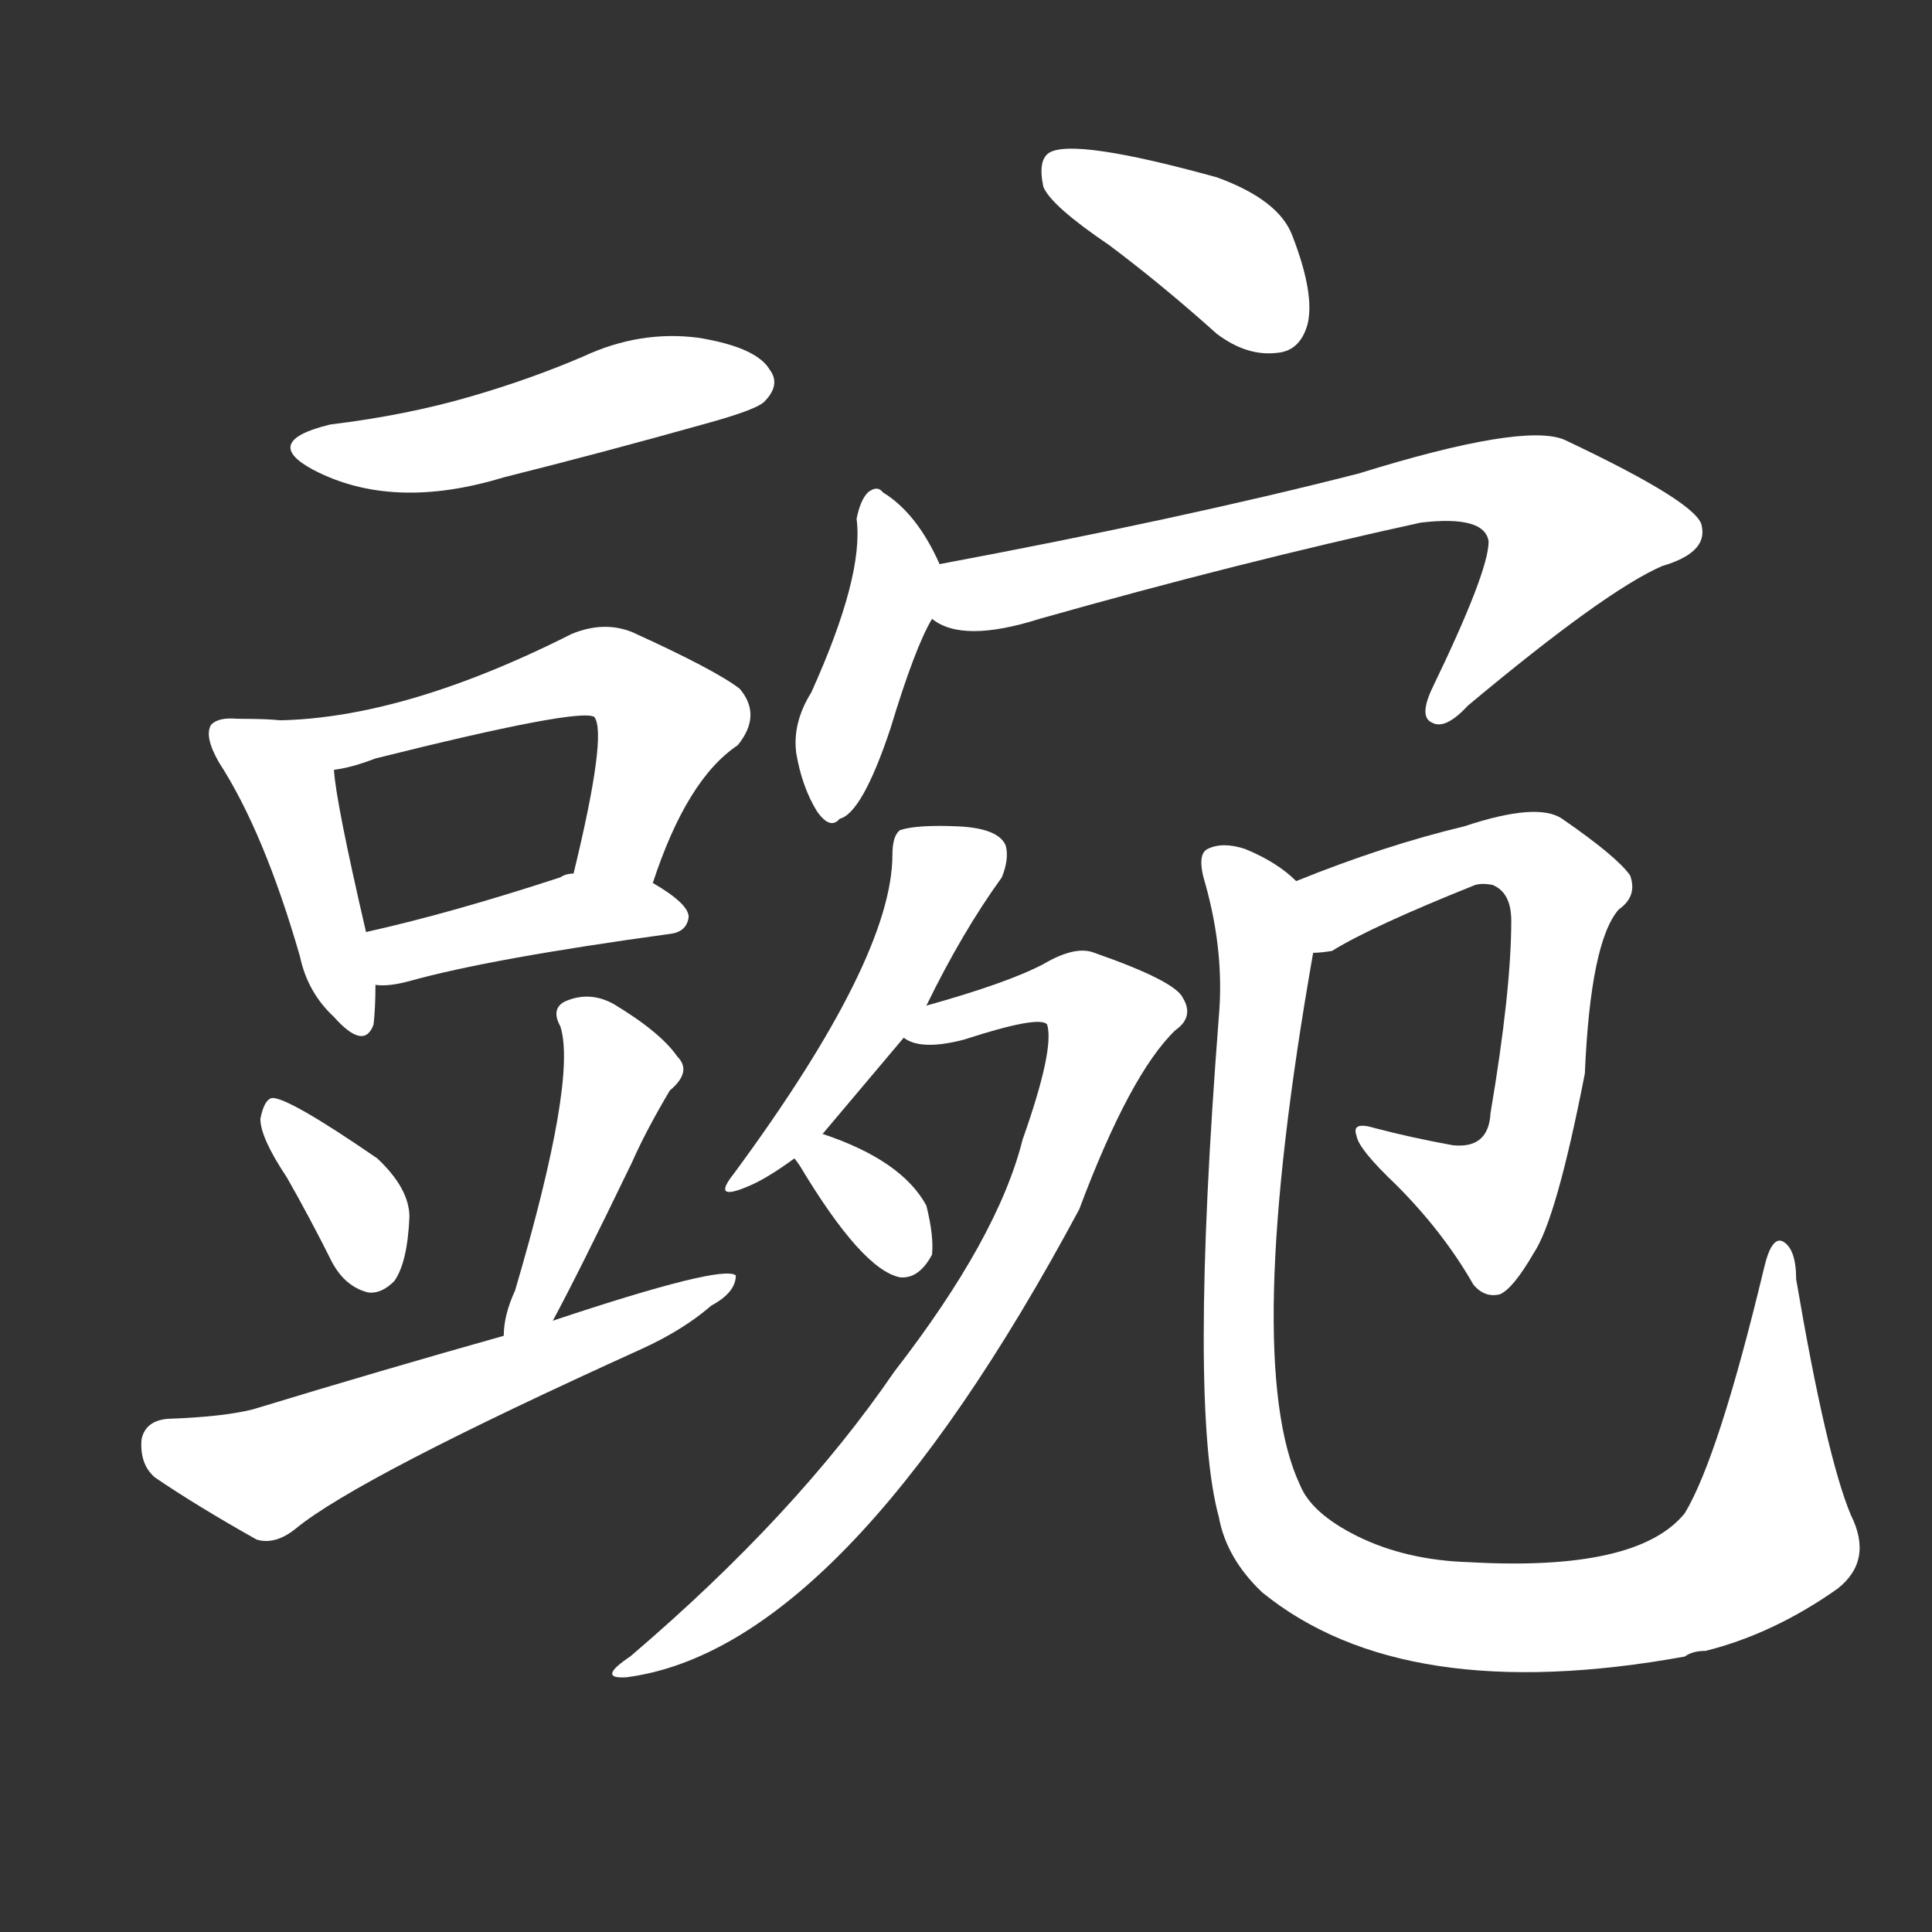 <svg version="1.1" viewBox="0 0 1024 1024" xmlns="http://www.w3.org/2000/svg">
  <rect x="0" y="0" width="1024" height="1024" fill="#333333" stroke="none"/>
  <g transform="scale(1, -1) translate(0, -900)">
    <style type="text/css">
        .stroke1 {fill: #FFFFFF;}
        .stroke2 {fill: #FFFFFF;}
        .stroke3 {fill: #FFFFFF;}
        .stroke4 {fill: #FFFFFF;}
        .stroke5 {fill: #FFFFFF;}
        .stroke6 {fill: #FFFFFF;}
        .stroke7 {fill: #FFFFFF;}
        .stroke8 {fill: #FFFFFF;}
        .stroke9 {fill: #FFFFFF;}
        .stroke10 {fill: #FFFFFF;}
        .stroke11 {fill: #FFFFFF;}
        .stroke12 {fill: #FFFFFF;}
        .stroke13 {fill: #FFFFFF;}
        .stroke14 {fill: #FFFFFF;}
        .stroke15 {fill: #FFFFFF;}
        .stroke16 {fill: #FFFFFF;}
        .stroke17 {fill: #FFFFFF;}
        .stroke18 {fill: #FFFFFF;}
        .stroke19 {fill: #FFFFFF;}
        .stroke20 {fill: #FFFFFF;}
        text {
            font-family: Helvetica;
            font-size: 50px;
            fill: #FFFFFF;}
            paint-order: stroke;
            stroke: #000000;
            stroke-width: 4px;
            stroke-linecap: butt;
            stroke-linejoin: miter;
            font-weight: 800;
        }
    </style>

    <path d="M 175 675 Q 138 666 166 651 Q 208 629 267 647 Q 319 660 376 676 Q 401 683 405 687 Q 414 696 408 704 Q 401 716 370 721 Q 339 725 309 711 Q 281 699 250 690 Q 216 680 175 675 Z" class="stroke1"/>
    <path d="M 126 519 Q 116 520 112 516 Q 108 510 116 496 Q 140 459 159 393 Q 163 374 177 361 Q 193 343 198 357 Q 199 366 199 378 L 194 406 Q 178 475 177 492 C 174 518 156 519 126 519 Z" class="stroke2"/>
    <path d="M 346 432 Q 364 487 391 505 Q 404 521 392 535 Q 379 545 335 565 Q 320 571 303 564 Q 200 512 126 519 C 96 521 148 486 177 492 Q 186 493 199 498 Q 307 525 315 520 Q 322 511 304 437 C 297 408 336 404 346 432 Z" class="stroke3"/>
    <path d="M 199 378 Q 206 377 217 380 Q 260 392 355 405 Q 364 406 365 414 Q 365 421 346 432 L 304 437 Q 300 437 297 435 Q 239 416 194 406 C 165 399 169 379 199 378 Z" class="stroke4"/>
    <path d="M 152 276 Q 164 255 176 231 Q 183 218 195 215 Q 202 214 209 221 Q 216 231 217 255 Q 217 270 200 286 Q 152 319 144 318 Q 140 317 138 307 Q 138 297 152 276 Z" class="stroke5"/>
    <path d="M 293 200 Q 306 224 335 284 Q 342 300 355 322 Q 367 332 359 340 Q 350 353 325 368 Q 312 375 299 369 Q 292 365 297 356 Q 306 328 273 216 Q 267 203 267 192 C 265 162 279 174 293 200 Z" class="stroke6"/>
    <path d="M 267 192 Q 203 174 134 153 Q 118 149 89 148 Q 77 147 75 137 Q 74 124 82 117 Q 104 102 136 84 Q 146 81 157 90 Q 190 117 340 185 Q 362 195 377 208 Q 390 215 390 224 Q 383 230 293 200 L 267 192 Z" class="stroke7"/>
    <path d="M 588 770 Q 616 749 645 723 Q 661 711 677 713 Q 689 714 693 728 Q 697 744 685 775 Q 678 794 645 806 Q 569 827 556 819 Q 550 815 553 801 Q 557 791 588 770 Z" class="stroke8"/>
    <path d="M 498 601 Q 486 628 468 639 Q 465 643 460 639 Q 456 635 454 625 Q 458 595 430 533 Q 420 517 422 501 Q 425 483 433 470 Q 440 460 445 466 Q 457 469 472 514 Q 485 557 494 572 C 503 589 503 589 498 601 Z" class="stroke9"/>
    <path d="M 494 572 Q 510 559 551 572 Q 657 602 753 623 Q 787 627 789 613 Q 789 597 759 535 Q 752 520 759 517 Q 766 513 778 526 Q 851 587 881 600 Q 905 607 902 621 Q 901 633 829 667 Q 807 676 720 649 Q 626 625 498 601 C 469 595 466 583 494 572 Z" class="stroke10"/>
    <path d="M 436 299 Q 457 324 479 350 L 491 367 Q 510 406 531 435 Q 535 445 533 452 Q 529 461 508 462 Q 486 463 477 460 Q 473 457 473 447 Q 473 392 389 278 Q 377 263 396 271 Q 406 275 421 286 L 436 299 Z" class="stroke11"/>
    <path d="M 479 350 Q 488 343 511 349 Q 551 362 555 357 Q 559 344 542 296 Q 529 244 474 173 Q 422 97 334 22 Q 316 10 332 11 Q 447 26 572 259 Q 599 331 623 354 Q 633 361 627 371 Q 623 380 580 395 Q 570 399 553 389 Q 534 379 491 367 C 462 359 453 356 479 350 Z" class="stroke12"/>
    <path d="M 421 286 Q 422 285 424 282 Q 457 227 477 223 Q 487 222 494 235 Q 495 245 491 261 Q 478 285 436 299 C 408 309 402 310 421 286 Z" class="stroke13"/>
    <path d="M 696 395 Q 700 395 706 396 Q 727 409 782 431 Q 786 432 791 431 Q 801 427 801 412 Q 801 375 790 310 Q 789 291 770 293 Q 748 297 729 302 Q 716 306 719 298 Q 720 291 740 272 Q 765 247 781 219 Q 787 212 795 214 Q 802 217 813 236 Q 825 254 840 331 Q 843 401 858 418 Q 868 425 864 436 Q 857 446 828 466 Q 815 475 776 462 Q 734 452 687 433 C 659 422 667 389 696 395 Z" class="stroke14"/>
    <path d="M 981 97 Q 968 128 952 222 Q 952 238 945 242 Q 939 245 935 228 Q 911 128 893 98 Q 868 67 779 72 Q 745 73 719 86 Q 695 98 689 113 Q 658 179 696 395 C 701 423 701 423 687 433 Q 677 443 660 450 Q 648 454 640 450 Q 634 447 639 431 Q 649 395 646 361 Q 630 154 646 96 Q 650 74 669 56 Q 744 -5 893 22 Q 897 25 904 25 Q 940 34 974 58 Q 993 73 981 97 Z" class="stroke15"/>
</g></svg>